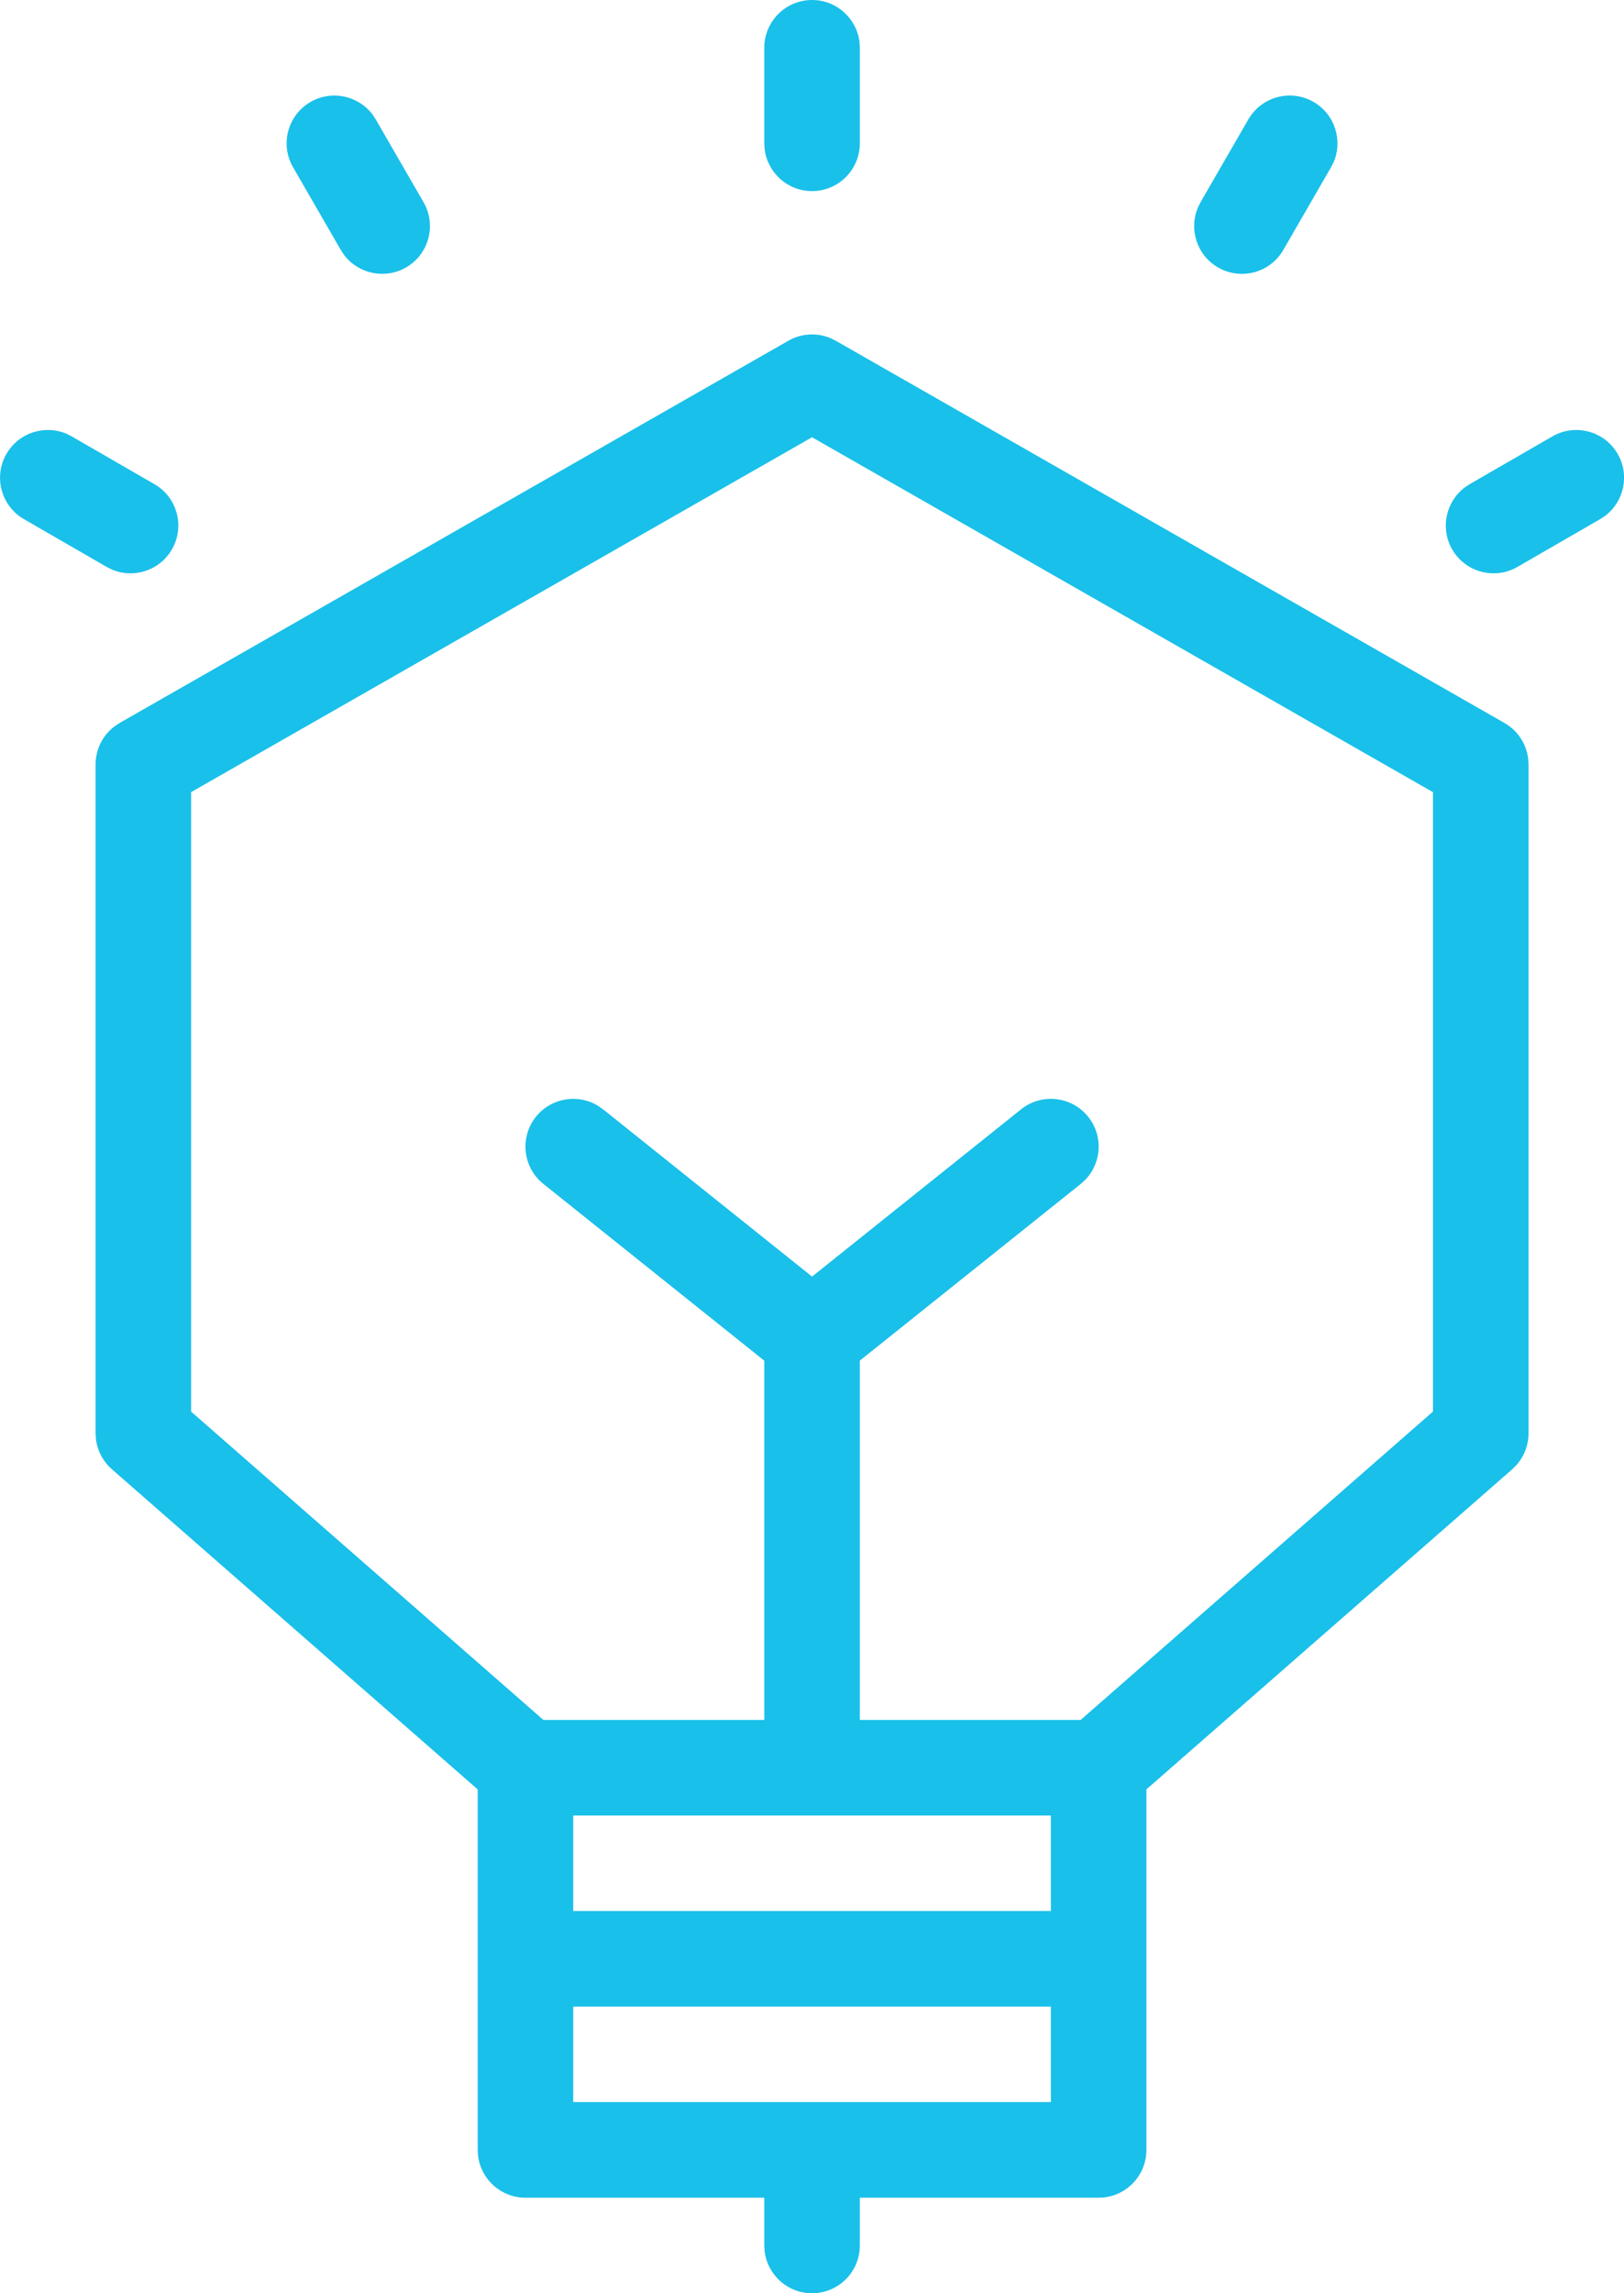 <?xml version="1.0" encoding="UTF-8"?>
<svg width="34px" height="48px" viewBox="0 0 34 48" version="1.1" xmlns="http://www.w3.org/2000/svg" xmlns:xlink="http://www.w3.org/1999/xlink">
    <!-- Generator: Sketch 63.1 (92452) - https://sketch.com -->
    <title>icons-docs-tip</title>
    <desc>Created with Sketch.</desc>
    <g id="Docs" stroke="none" stroke-width="1" fill="none" fill-rule="evenodd">
        <path d="M17.379,7.074 L17.497,7.132 L31.497,15.132 C31.774,15.29 31.957,15.569 31.994,15.882 L32.001,16 L32.001,30 C32.001,30.247 31.91,30.484 31.747,30.666 L31.66,30.753 L24.001,37.453 L24.001,45 C24.001,45.513 23.615,45.936 23.118,45.993 L23.001,46 L18.001,46 L18.001,47 C18.001,47.552 17.554,48 17.001,48 C16.488,48 16.066,47.614 16.008,47.117 L16.001,47 L16.001,46 L11.001,46 C10.488,46 10.066,45.614 10.008,45.117 L10.001,45 L10.001,37.454 L2.343,30.753 C2.157,30.59 2.039,30.365 2.009,30.123 L2.001,30 L2.001,16 C2.001,15.681 2.153,15.384 2.406,15.197 L2.505,15.132 L16.505,7.132 C16.774,6.978 17.097,6.959 17.379,7.074 Z M22.001,42 L12.001,42 L12.001,43.999 L22.001,43.999 L22.001,42 Z M22.001,38 L12.001,38 L12.001,39.999 L22.001,39.999 L22.001,38 Z M17.001,9.152 L4.001,16.58 L4.001,29.546 L11.377,36 L16.001,36 L16.001,28.48 L11.377,24.781 C10.945,24.436 10.875,23.807 11.22,23.375 C11.539,22.977 12.1,22.887 12.523,23.147 L12.626,23.219 L17.001,26.72 L21.377,23.219 C21.808,22.874 22.437,22.944 22.782,23.375 C23.101,23.773 23.066,24.34 22.719,24.696 L22.626,24.781 L18.001,28.479 L18.001,36 L22.624,36 L30.001,29.545 L30.001,16.581 L17.001,9.152 Z M1.397,9.081 L1.501,9.134 L3.233,10.134 C3.712,10.41 3.875,11.022 3.599,11.5 C3.343,11.944 2.797,12.117 2.338,11.919 L2.233,11.866 L0.501,10.866 C0.023,10.59 -0.141,9.978 0.135,9.5 C0.392,9.056 0.937,8.883 1.397,9.081 Z M33.867,9.5 C34.124,9.944 34.001,10.503 33.599,10.802 L33.501,10.866 L31.769,11.866 C31.291,12.142 30.679,11.978 30.403,11.5 C30.147,11.056 30.27,10.497 30.672,10.198 L30.769,10.134 L32.501,9.134 C32.98,8.858 33.591,9.022 33.867,9.5 Z M7.803,2.402 L7.867,2.5 L8.867,4.232 C9.143,4.71 8.98,5.322 8.501,5.598 C8.057,5.854 7.498,5.731 7.199,5.33 L7.135,5.232 L6.135,3.5 C5.859,3.022 6.023,2.41 6.501,2.134 C6.945,1.878 7.504,2.001 7.803,2.402 Z M27.501,2.134 C27.945,2.39 28.118,2.936 27.92,3.396 L27.867,3.5 L26.867,5.232 C26.591,5.71 25.98,5.874 25.501,5.598 C25.057,5.342 24.884,4.796 25.083,4.336 L25.135,4.232 L26.135,2.5 C26.411,2.022 27.023,1.858 27.501,2.134 Z M17.001,0 C17.514,0 17.937,0.386 17.995,0.883 L18.001,1 L18.001,3 C18.001,3.552 17.554,4 17.001,4 C16.488,4 16.066,3.614 16.008,3.117 L16.001,3 L16.001,1 C16.001,0.448 16.449,0 17.001,0 Z" id="icons-docs-tip" fill="#19c0ea" fill-rule="nonzero"></path>
    </g>
</svg>